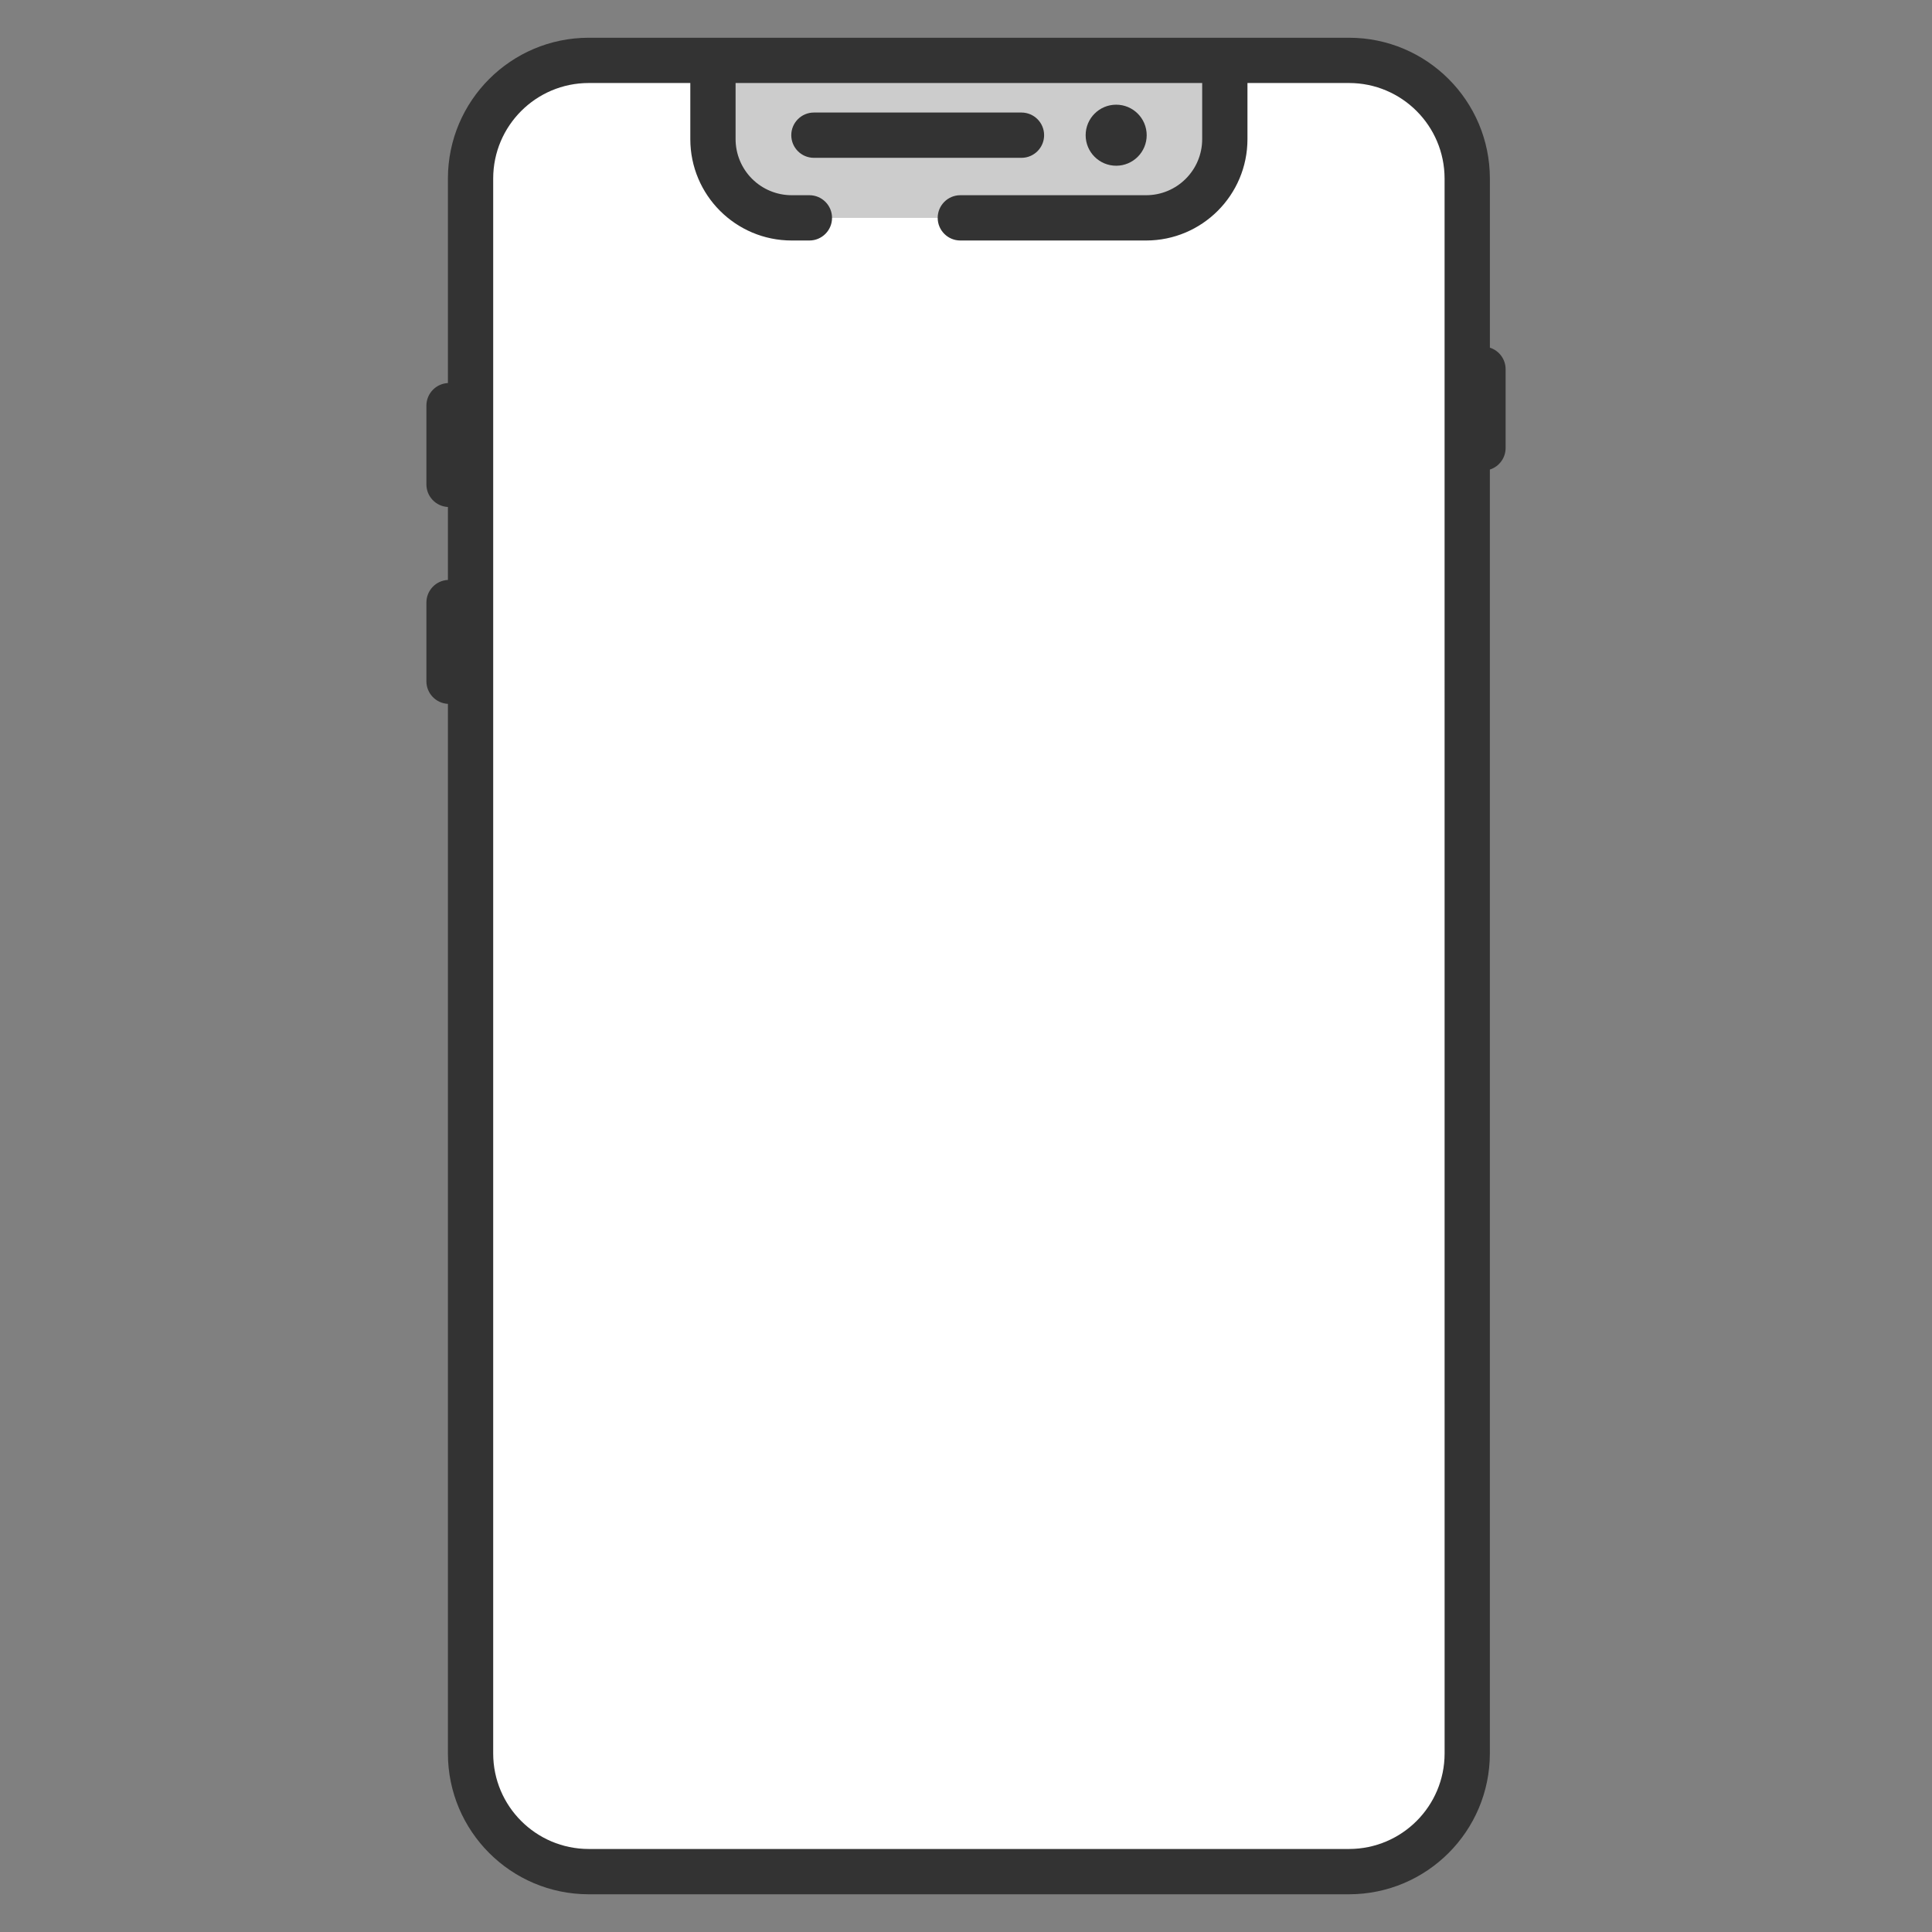 <svg xmlns="http://www.w3.org/2000/svg" x="0px" y="0px"
width="50" height="50"
viewBox="0 0 172 172"
style=" fill:#000000;"><rect x="0" y="0" width="172" height="172" fill="#808080" stroke="none"/><g fill="none" fill-rule="nonzero" stroke="none" stroke-width="1" stroke-linecap="butt" stroke-linejoin="miter" stroke-miterlimit="10" stroke-dasharray="" stroke-dashoffset="0" font-family="none" font-weight="none" font-size="none" text-anchor="none" style="mix-blend-mode: normal"><path d="M0,172v-172h172v172z" fill="none"></path><g><path d="M120.108,5.375h-67.701c-5.808,0 -10.516,4.707 -10.518,10.515v140.22c0.002,5.808 4.71,10.515 10.518,10.515h67.701c5.808,0 10.516,-4.707 10.518,-10.515v-140.22c-0.002,-5.808 -4.71,-10.515 -10.518,-10.515z" fill="#ffffff"></path><path d="M109.042,5.375v7.011c0,1.86 -0.738,3.643 -2.053,4.958c-1.315,1.315 -3.098,2.053 -4.958,2.053h-31.548c-1.86,0 -3.643,-0.738 -4.958,-2.053c-1.315,-1.315 -2.053,-3.098 -2.053,-4.958v-7.011z" fill="#cccccc"></path><path d="M51.966,156.11v-140.22c0.002,-5.808 4.71,-10.515 10.518,-10.515h-10.078c-5.808,0 -10.516,4.707 -10.518,10.515v140.22c0.002,5.808 4.71,10.515 10.518,10.515h10.078c-5.808,0 -10.516,-4.707 -10.518,-10.515z" fill="#ffffff"></path><path d="M92.954,12.035c0,-1.113 -0.902,-2.016 -2.016,-2.016h-18.477c-1.113,0 -2.016,0.902 -2.016,2.016c0,1.113 0.902,2.016 2.016,2.016h18.477c1.113,0 2.016,-0.902 2.016,-2.016z" fill="#333333"></path><circle cx="295.742" cy="35.826" transform="scale(0.336,0.336)" r="8.087" fill="#333333"></circle><path d="M132.64,30.95v-15.06c-0.009,-6.917 -5.614,-12.522 -12.53,-12.53h-67.704c-6.917,0.009 -12.522,5.614 -12.53,12.53v18.212c-1.072,0.054 -1.913,0.938 -1.915,2.011v7.011c0.001,1.073 0.843,1.957 1.915,2.011v6.495c-1.072,0.054 -1.913,0.938 -1.915,2.011v7.011c0.001,1.073 0.843,1.957 1.915,2.011v93.449c0.009,6.917 5.614,12.522 12.53,12.53h67.702c6.918,-0.009 12.523,-5.615 12.53,-12.532v-114.307c0.835,-0.267 1.403,-1.043 1.403,-1.92v-7.011c0,-0.877 -0.566,-1.653 -1.401,-1.92zM128.609,156.108c-0.005,4.693 -3.808,8.495 -8.501,8.501h-67.702c-4.692,-0.006 -8.494,-3.809 -8.499,-8.501v-140.219c0.006,-4.691 3.808,-8.493 8.499,-8.499h9.05v4.995c0,4.985 4.042,9.026 9.027,9.026h1.575c1.113,0 2.016,-0.902 2.016,-2.016c0,-1.113 -0.902,-2.016 -2.016,-2.016h-1.576c-1.325,0 -2.596,-0.526 -3.532,-1.463c-0.937,-0.937 -1.463,-2.207 -1.463,-3.532v-4.995h41.54v4.995c0,2.759 -2.236,4.995 -4.995,4.995h-16.536c-1.113,0 -2.016,0.902 -2.016,2.016c0,1.113 0.902,2.016 2.016,2.016h16.536c4.985,0 9.026,-4.041 9.026,-9.026v-4.995h9.05c4.691,0.006 8.493,3.808 8.499,8.499z" fill="#333333"></path></g></g></svg>